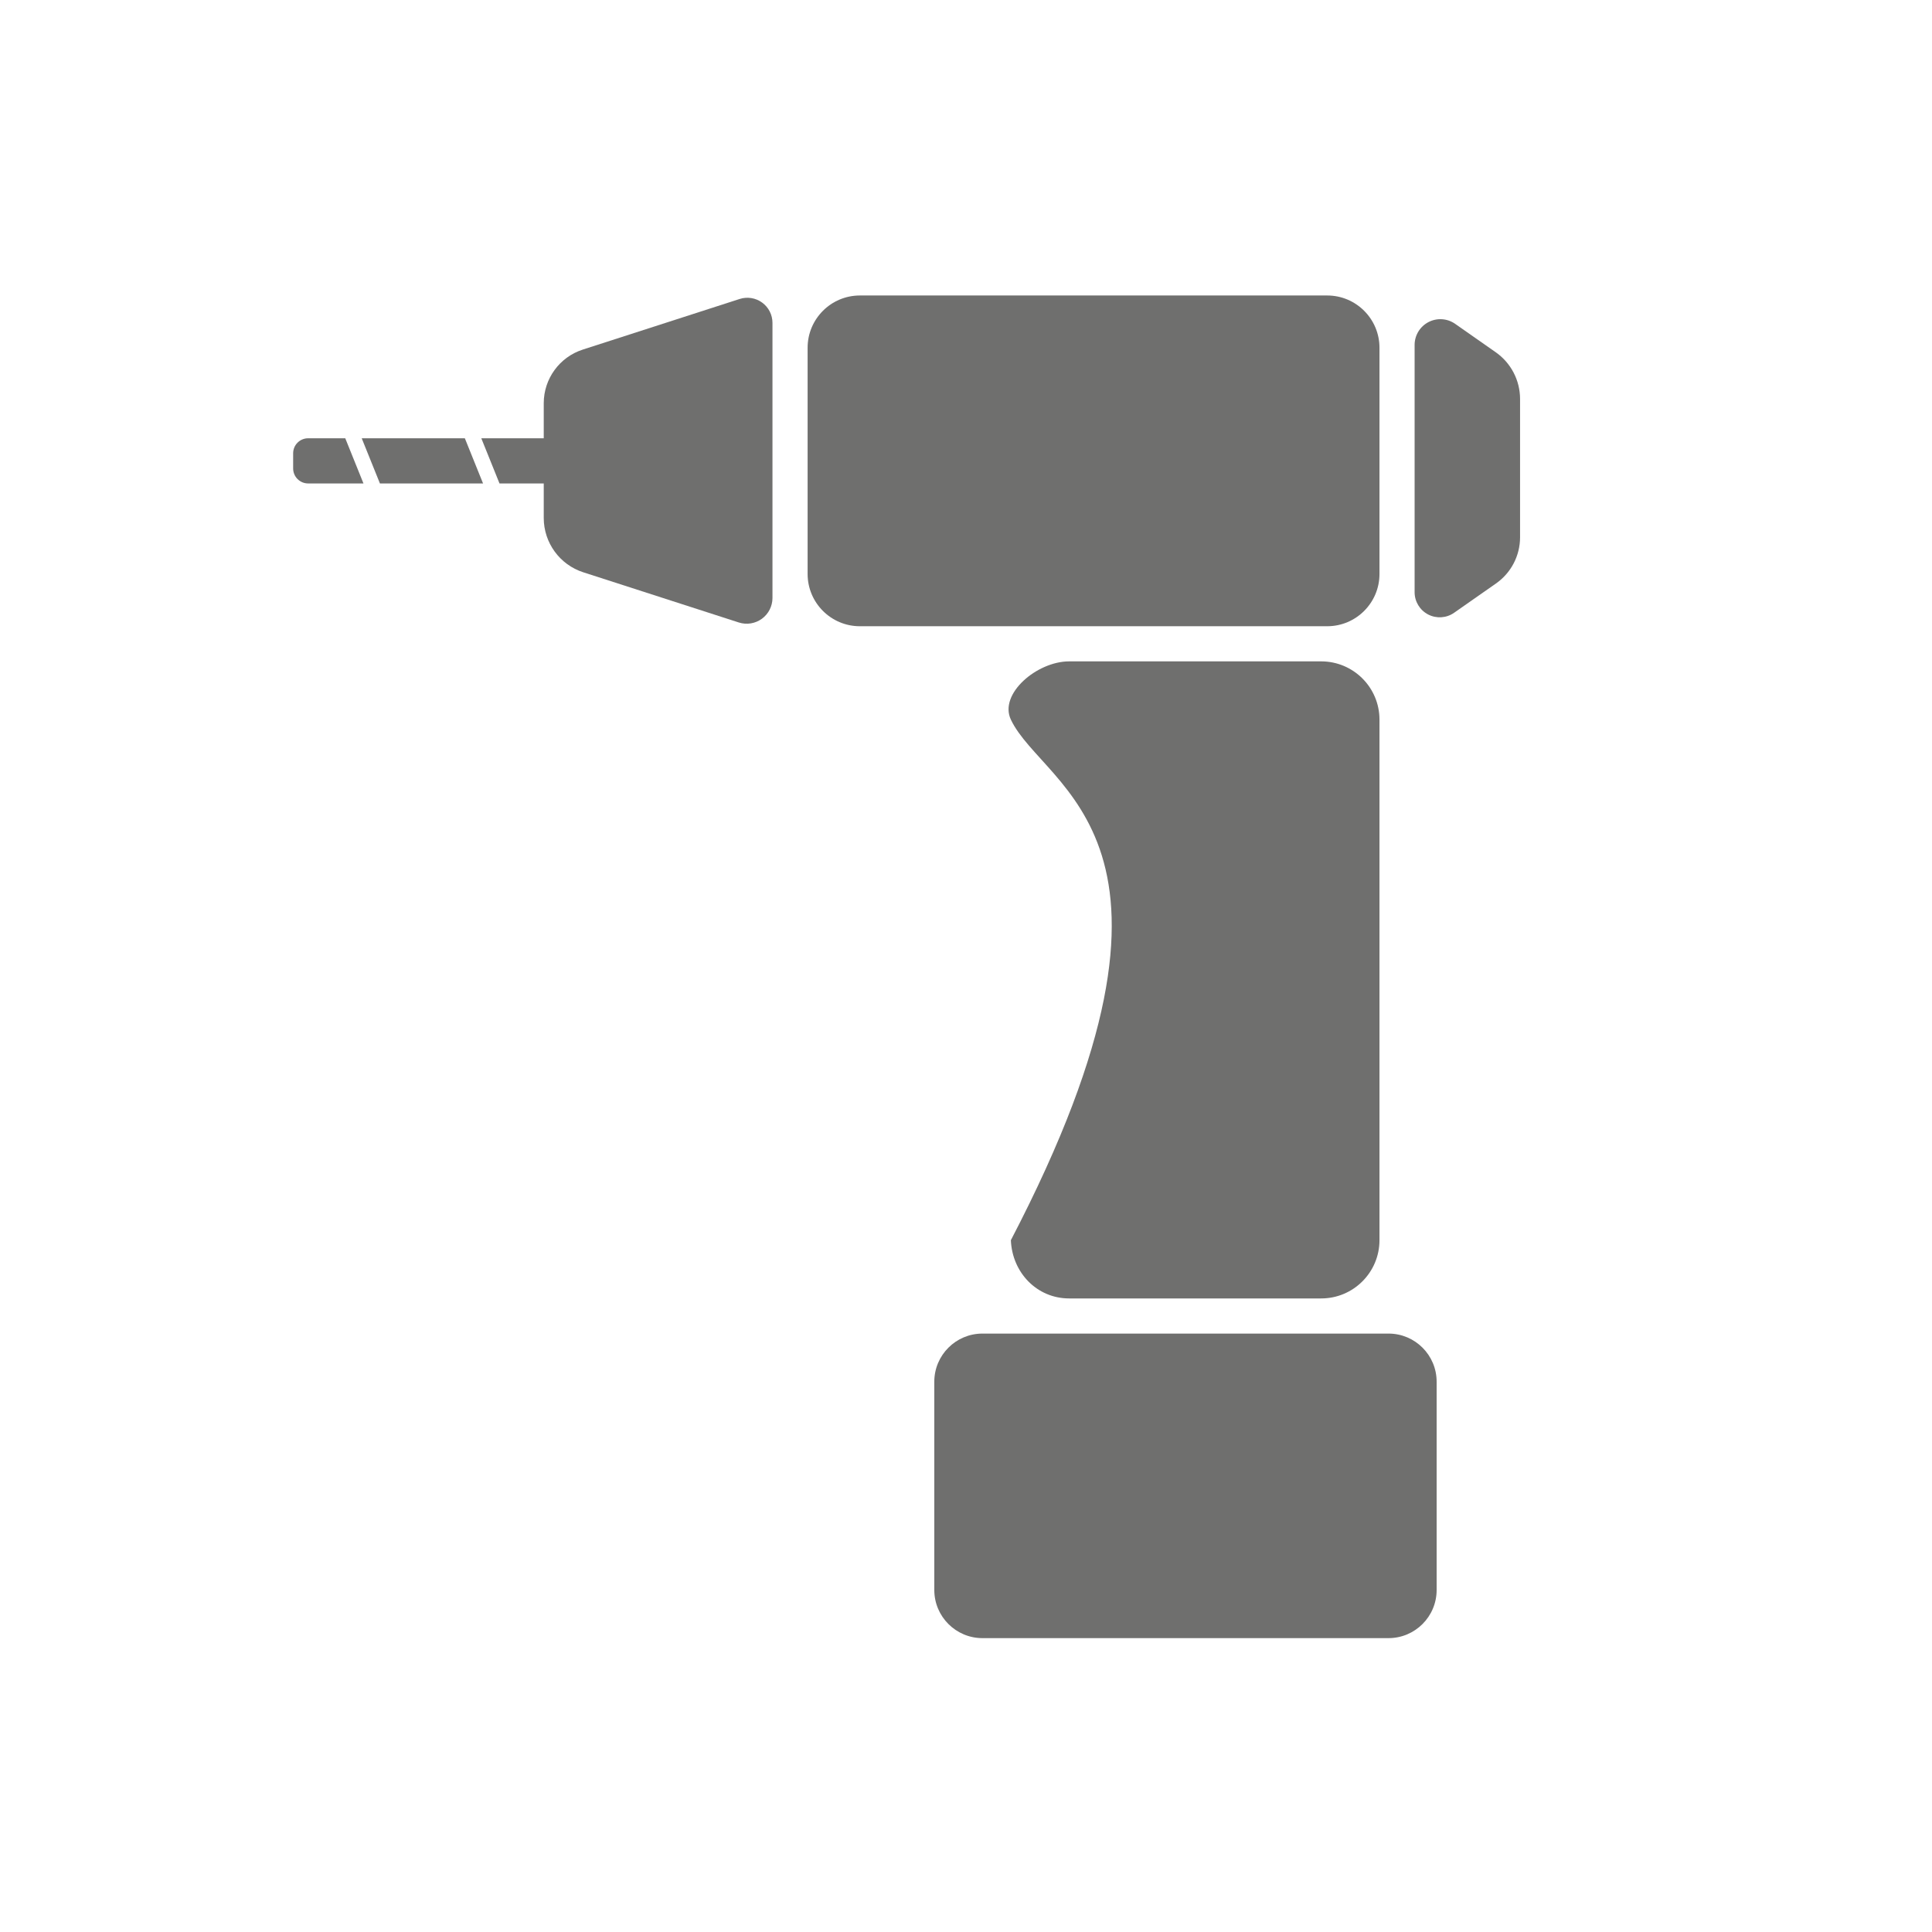 <?xml version="1.0" encoding="UTF-8" standalone="no"?><!DOCTYPE svg PUBLIC "-//W3C//DTD SVG 1.1//EN" "http://www.w3.org/Graphics/SVG/1.1/DTD/svg11.dtd"><svg width="100%" height="100%" viewBox="0 0 120 120" version="1.1" xmlns="http://www.w3.org/2000/svg" xmlns:xlink="http://www.w3.org/1999/xlink" xml:space="preserve" xmlns:serif="http://www.serif.com/" style="fill-rule:evenodd;clip-rule:evenodd;stroke-linejoin:round;stroke-miterlimit:1.414;"><g><path d="M82.063,80.648c1.997,0 3.619,-1.621 3.619,-3.618l0,-32.333c0,-1.997 -1.622,-3.618 -3.619,-3.618l-15.658,0c-1.997,0 -4.375,2.02 -3.618,3.618c2.066,4.362 13.002,7.376 0,32.333c0.083,2.018 1.621,3.618 3.618,3.618l15.658,0Z" style="fill:#6f6f6e;"/><path d="M89.232,85.82c0,-1.65 -1.339,-2.989 -2.989,-2.989l-25.222,0c-1.65,0 -2.99,1.339 -2.99,2.989l0,12.937c0,1.65 1.34,2.99 2.99,2.99l25.222,0c1.65,0 2.989,-1.34 2.989,-2.99l0,-12.937Z" style="fill:#6f6f6e;"/><path d="M85.682,21.6c0,-1.792 -1.455,-3.247 -3.247,-3.247l-29.026,0c-1.792,0 -3.247,1.455 -3.247,3.247l0,14.05c0,1.792 1.455,3.247 3.247,3.247l29.026,0c1.792,0 3.247,-1.455 3.247,-3.247l0,-14.05Z" style="fill:#6f6f6e;"/><path d="M36.199,21.713c-1.446,0.466 -2.426,1.812 -2.426,3.331c0,2.088 0,5.03 0,7.127c0,1.54 0.993,2.904 2.458,3.376c2.729,0.88 7.087,2.286 9.658,3.116c0.487,0.157 1.019,0.071 1.433,-0.23c0.413,-0.301 0.658,-0.782 0.658,-1.293c0,-4.129 0,-12.999 0,-17.085c0,-0.499 -0.238,-0.968 -0.642,-1.261c-0.403,-0.294 -0.922,-0.377 -1.397,-0.224c-2.574,0.83 -6.997,2.257 -9.742,3.143Z" style="fill:#6f6f6e;"/><path d="M92.92,36.24c0.936,-0.655 1.494,-1.726 1.494,-2.868c0,-2.309 0,-6.268 0,-8.589c0,-1.158 -0.565,-2.243 -1.514,-2.906c-0.747,-0.523 -1.669,-1.168 -2.519,-1.763c-0.488,-0.342 -1.127,-0.383 -1.656,-0.108c-0.529,0.276 -0.861,0.823 -0.861,1.419c0,4.096 0,11.301 0,15.357c0,0.582 0.324,1.115 0.839,1.384c0.516,0.268 1.139,0.228 1.615,-0.106c0.875,-0.612 1.833,-1.282 2.602,-1.82Z" style="fill:#6f6f6e;"/><rect x="0" y="0" width="119.659" height="119.659" style="fill:none;"/><path d="M19.138,27.222l2.307,0l1.131,2.806l-3.438,0c-0.513,0 -0.93,-0.417 -0.93,-0.931l0,-0.945c0,-0.513 0.417,-0.93 0.93,-0.93Zm10.865,2.806l-6.405,0l-1.131,-2.806l6.405,0l1.131,2.806Zm12.547,-2.806c0.513,0 0.93,0.417 0.93,0.93l0,0.945c0,0.514 -0.417,0.931 -0.93,0.931l-11.525,0l-1.131,-2.806l12.656,0Z" style="fill:#6f6f6e;"/></g></svg>